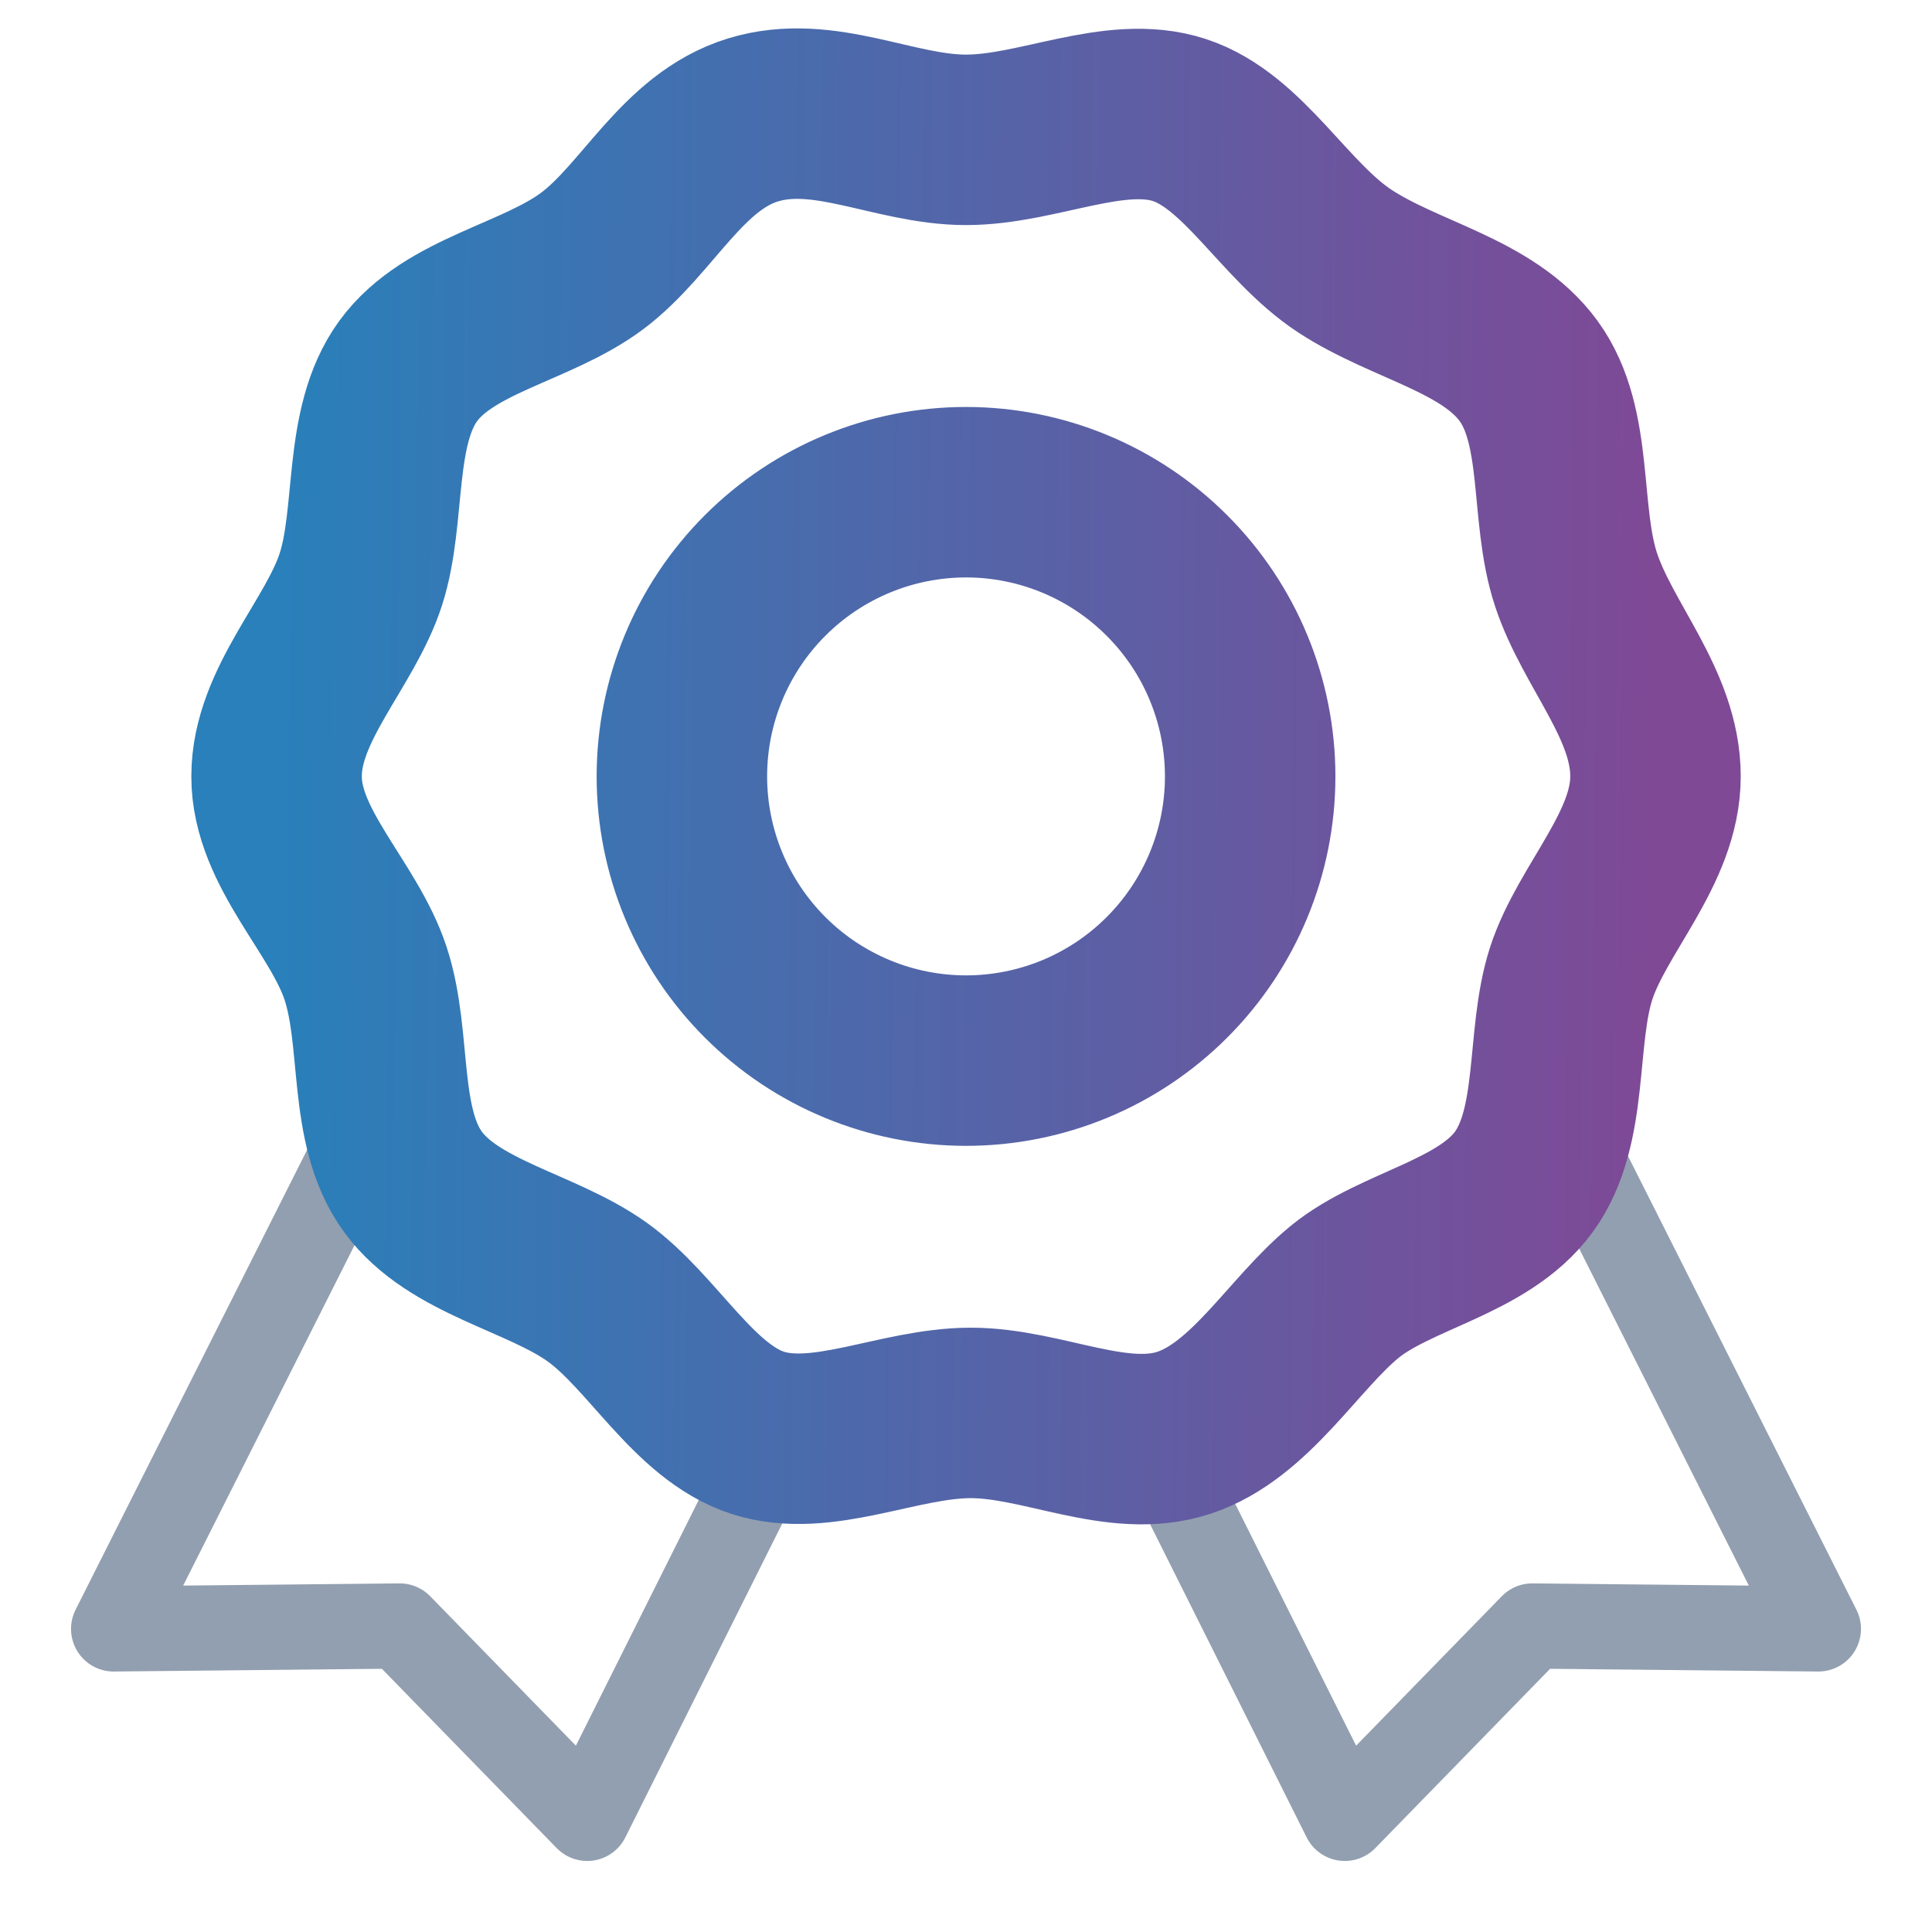 <svg width="34" height="34" viewBox="0 0 34 34" fill="none" xmlns="http://www.w3.org/2000/svg">
  <path d="M20.416 25.499L23.666 32L26.966 28.615L32 28.666L27.317 19.364V19.348M13.584 25.499L10.334 32L7.034 28.615L2 28.666L6.683 19.364V19.348" stroke="#929FB0" stroke-width="1.5" stroke-linecap="round" stroke-linejoin="round" />
  <path d="M29.134 13.663C29.134 14.93 28.018 15.997 27.65 17.131C27.284 18.264 27.534 19.814 26.818 20.798C26.101 21.781 24.567 21.998 23.667 22.732C22.767 23.466 22.001 24.832 20.834 25.215C19.667 25.599 18.35 24.865 17.084 24.865C15.818 24.865 14.468 25.582 13.334 25.215C12.201 24.848 11.484 23.431 10.501 22.732C9.517 22.032 7.984 21.781 7.267 20.798C6.55 19.814 6.818 18.297 6.434 17.131C6.05 15.963 4.867 14.93 4.867 13.663C4.867 12.396 5.984 11.33 6.35 10.196C6.717 9.062 6.467 7.512 7.184 6.529C7.901 5.545 9.434 5.329 10.418 4.595C11.401 3.861 12.001 2.495 13.25 2.111C14.501 1.727 15.734 2.461 17.001 2.461C18.267 2.461 19.617 1.744 20.751 2.111C21.884 2.478 22.601 3.895 23.667 4.595C24.734 5.295 26.184 5.545 26.901 6.529C27.618 7.513 27.351 9.029 27.734 10.196C28.118 11.363 29.134 12.396 29.134 13.663ZM17.001 8.662C15.675 8.662 14.403 9.189 13.465 10.127C12.527 11.065 12 12.337 12 13.663C12 14.99 12.527 16.262 13.465 17.2C14.403 18.138 15.675 18.665 17.001 18.665C18.327 18.665 19.599 18.138 20.536 17.2C21.474 16.262 22.001 14.99 22.001 13.664C22.001 12.337 21.474 11.065 20.536 10.128C19.599 9.19 18.327 8.662 17.001 8.662Z" stroke="url(#paint0_linear_527_260)" stroke-width="3" stroke-linecap="round" stroke-linejoin="round" />
  <defs>
    <linearGradient id="paint0_linear_527_260" x1="4.867" y1="13.663" x2="29.158" y2="13.879" gradientUnits="userSpaceOnUse">
      <stop stop-color="#2980BA" />
      <stop offset="1" stop-color="#7F4996" />
    </linearGradient>
  </defs>
</svg>